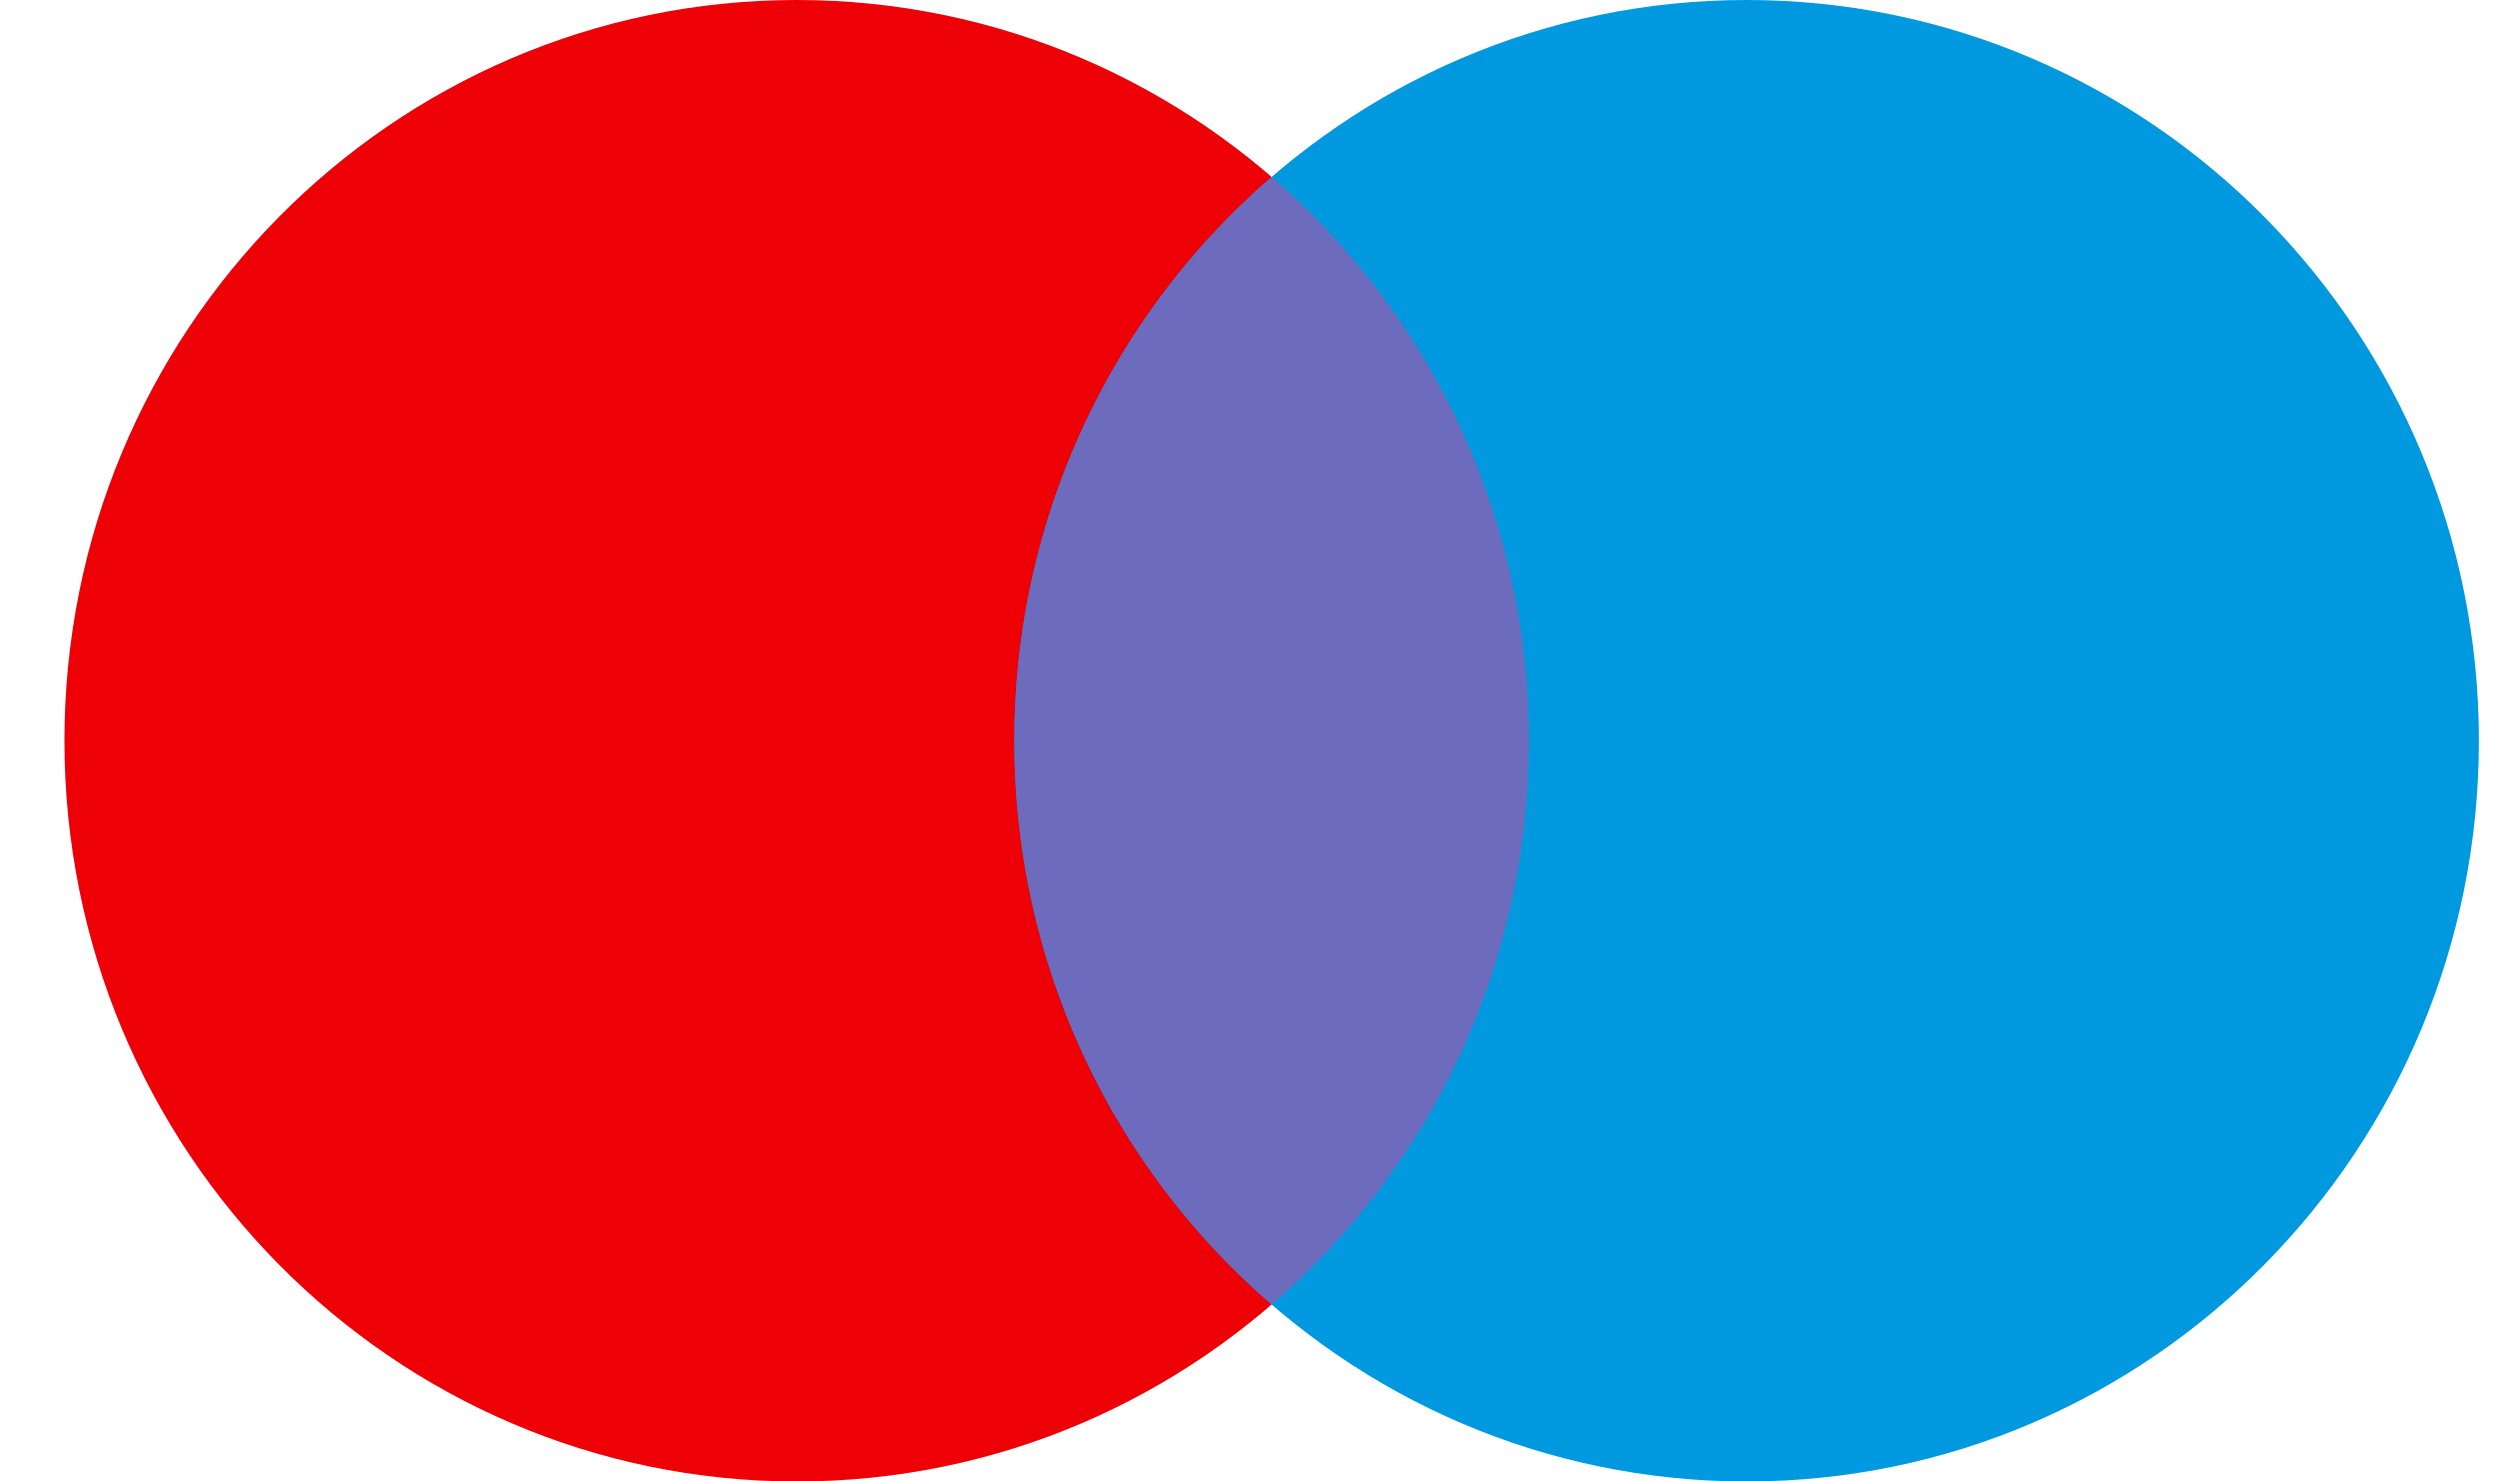 <svg width='27' height='16' viewBox='0 0 27 16' fill='none' xmlns='http://www.w3.org/2000/svg'> <path d='M16.512 8C16.512 12.418 12.972 16 8.604 16C4.237 16 0.696 12.418 0.696 8C0.696 3.582 4.237 0 8.604 0C12.972 0 16.512 3.582 16.512 8Z' fill='#ED0006'/> <path d='M26.772 8C26.772 12.418 23.231 16 18.863 16C14.496 16 10.955 12.418 10.955 8C10.955 3.582 14.496 0 18.863 0C23.231 0 26.772 3.582 26.772 8Z' fill='#0099DF'/> <path fill-rule='evenodd' clip-rule='evenodd' d='M13.734 14.089C15.434 12.621 16.512 10.438 16.512 8C16.512 5.562 15.434 3.378 13.734 1.911C12.034 3.378 10.955 5.562 10.955 8C10.955 10.438 12.034 12.621 13.734 14.089Z' fill='#6C6BBD'/> </svg>